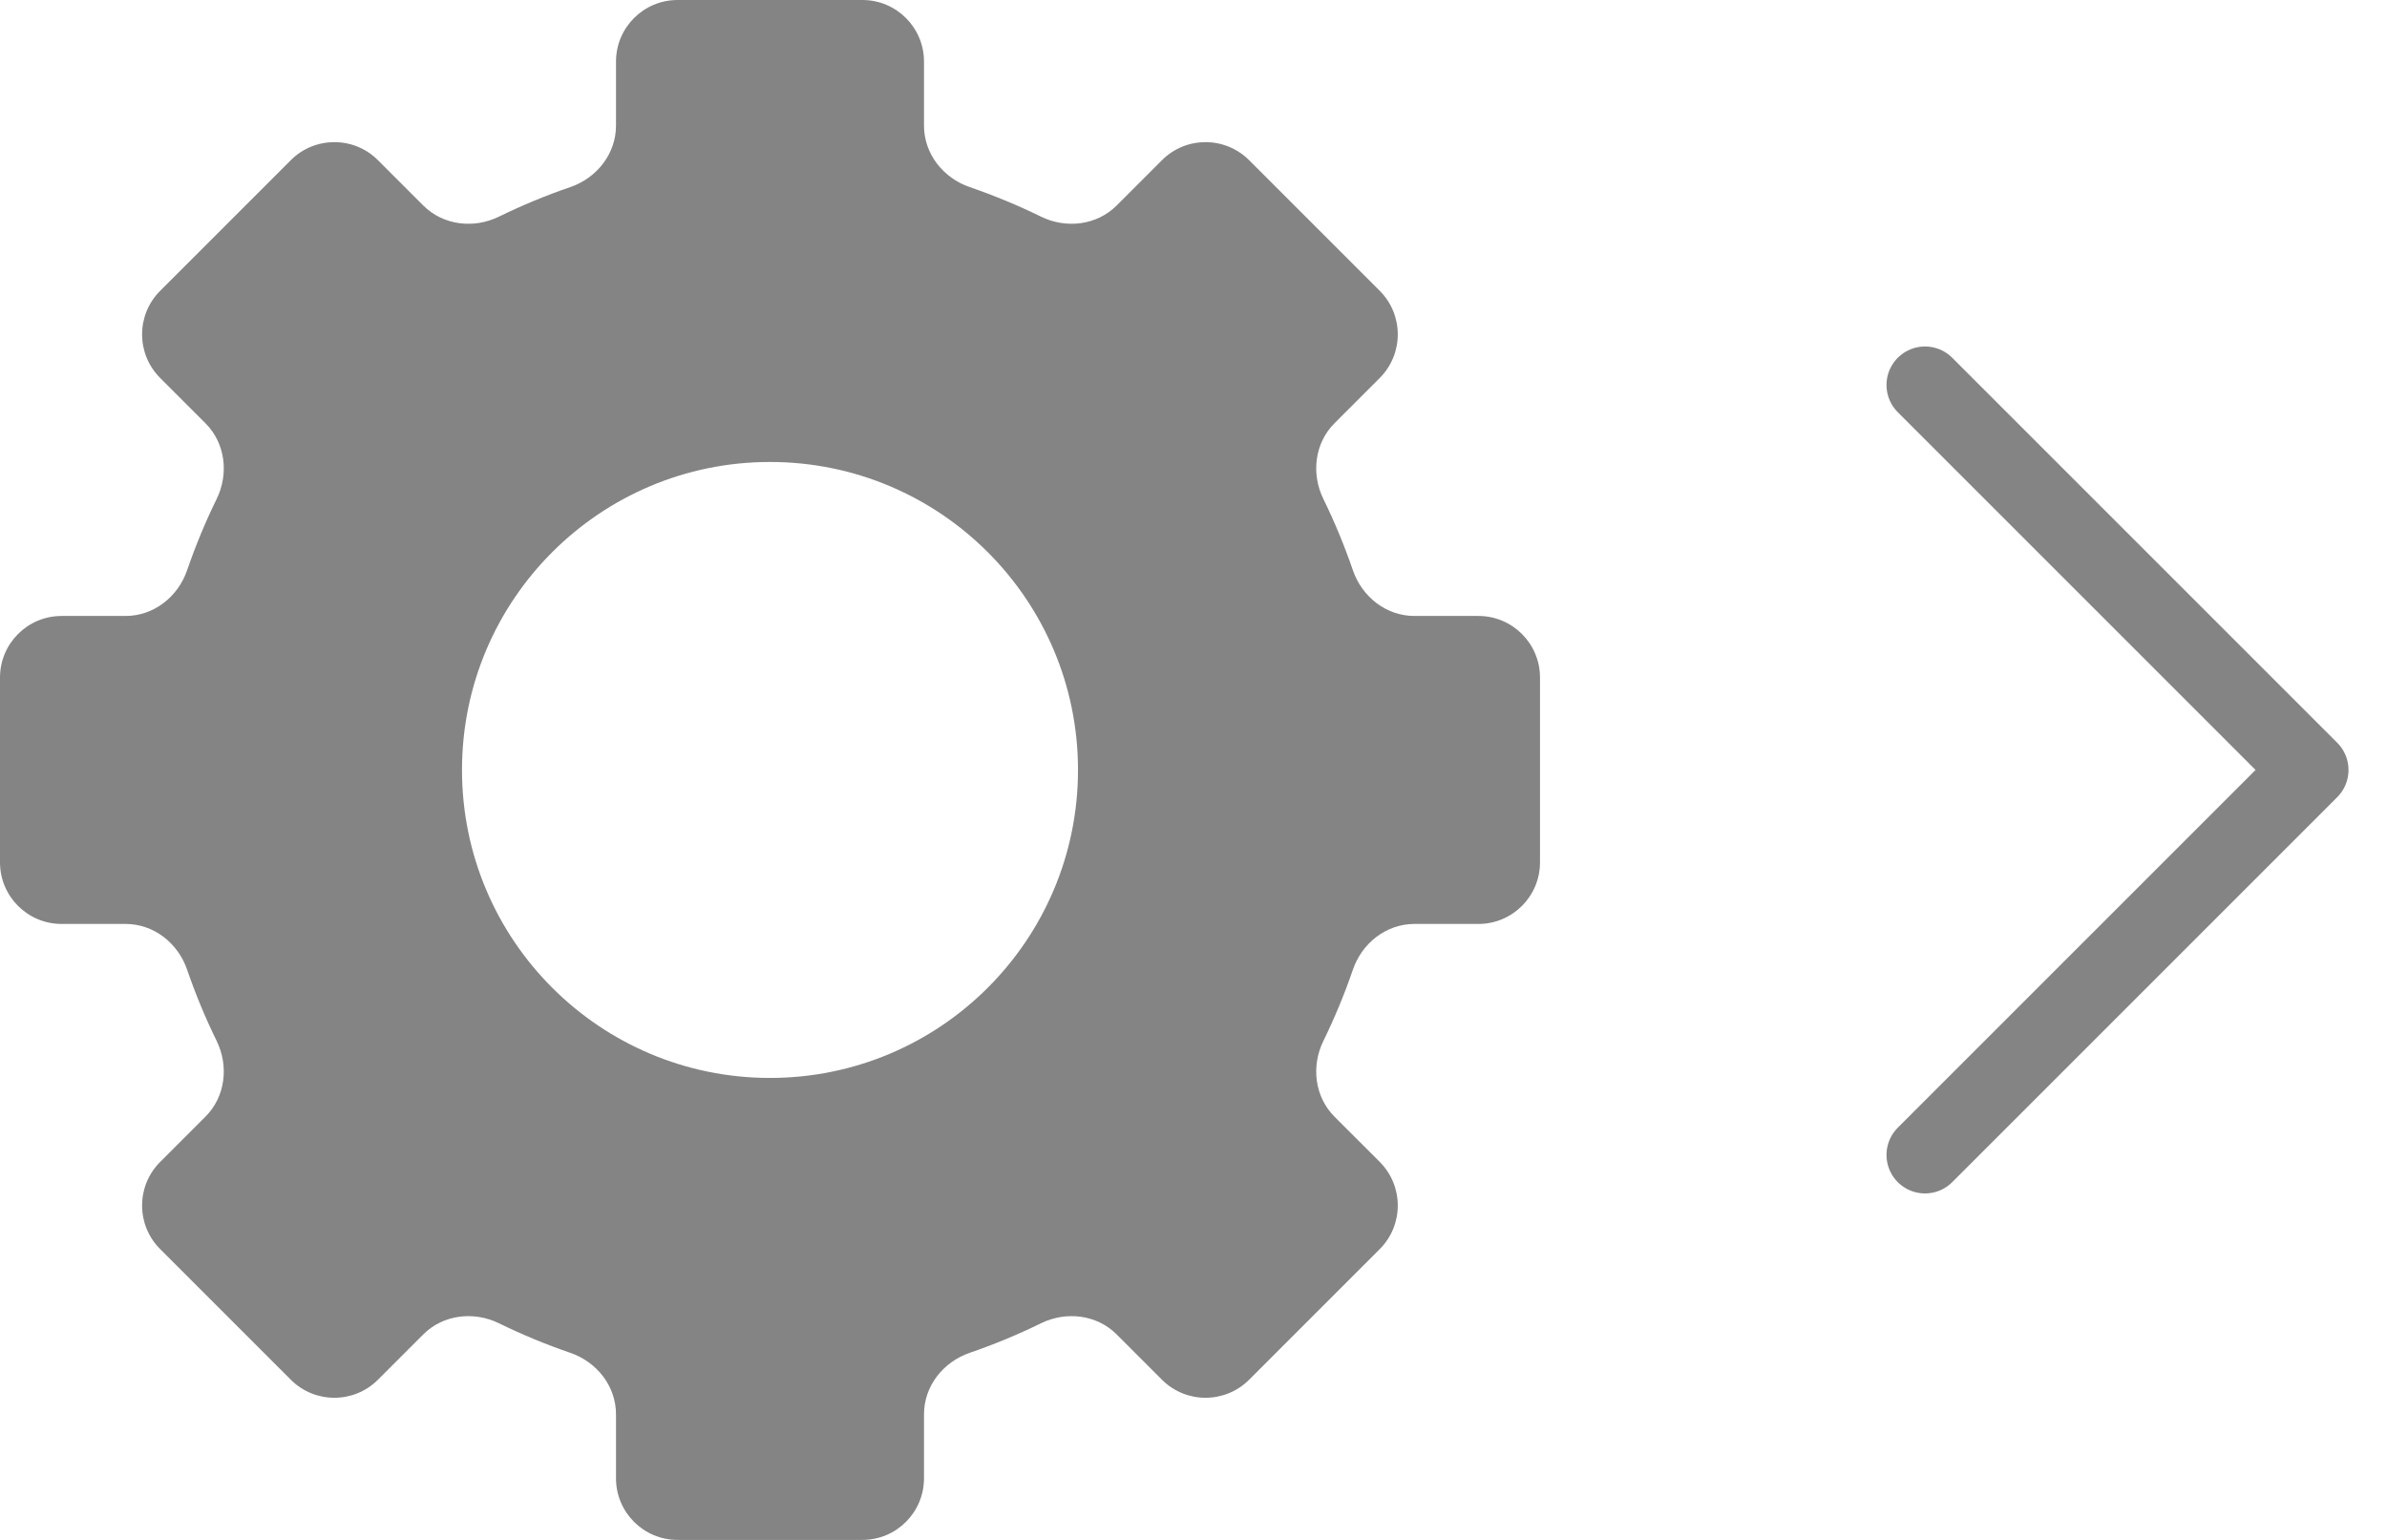 <svg width="31" height="20" viewBox="0 0 31 20" fill="none" xmlns="http://www.w3.org/2000/svg">
<path fill-rule="evenodd" clip-rule="evenodd" d="M8.8 0C8.358 0 8 0.358 8 0.8V1.632C8 1.997 7.751 2.312 7.406 2.43C7.088 2.539 6.78 2.667 6.481 2.813C6.154 2.974 5.755 2.927 5.497 2.669L4.908 2.08C4.596 1.768 4.089 1.768 3.777 2.08L2.08 3.777C1.767 4.09 1.767 4.596 2.08 4.909L2.669 5.498C2.927 5.756 2.974 6.154 2.813 6.482C2.667 6.78 2.539 7.089 2.43 7.406C2.312 7.751 1.997 8 1.632 8H0.8C0.358 8 0 8.358 0 8.8V11.2C0 11.642 0.358 12 0.8 12H1.632C1.997 12 2.312 12.249 2.43 12.594C2.539 12.911 2.667 13.22 2.813 13.518C2.974 13.846 2.927 14.244 2.669 14.502L2.08 15.091C1.767 15.404 1.767 15.91 2.08 16.223L3.777 17.92C4.089 18.232 4.596 18.232 4.908 17.92L5.497 17.331C5.755 17.073 6.154 17.026 6.481 17.187C6.78 17.333 7.088 17.461 7.406 17.57C7.751 17.688 8 18.003 8 18.368V19.2C8 19.642 8.358 20 8.8 20H11.2C11.642 20 12 19.642 12 19.2V18.368C12 18.003 12.249 17.688 12.594 17.57C12.911 17.461 13.22 17.333 13.518 17.187C13.846 17.026 14.244 17.073 14.502 17.331L15.091 17.92C15.403 18.232 15.909 18.232 16.222 17.92L17.919 16.223C18.231 15.91 18.231 15.404 17.919 15.091L17.331 14.503C17.073 14.245 17.026 13.846 17.187 13.519C17.333 13.22 17.461 12.912 17.57 12.594C17.688 12.249 18.003 12 18.368 12H19.2C19.642 12 20 11.642 20 11.2V8.8C20 8.358 19.642 8 19.2 8H18.368C18.003 8 17.688 7.751 17.57 7.406C17.461 7.088 17.333 6.78 17.187 6.481C17.026 6.154 17.073 5.755 17.331 5.497L17.919 4.909C18.231 4.596 18.231 4.09 17.919 3.777L16.222 2.08C15.909 1.768 15.403 1.768 15.091 2.08L14.502 2.669C14.244 2.927 13.846 2.974 13.518 2.813C13.22 2.667 12.911 2.539 12.594 2.43C12.249 2.312 12 1.997 12 1.632V0.8C12 0.358 11.642 0 11.2 0H8.8ZM10 14C12.209 14 14 12.209 14 10C14 7.791 12.209 6 10 6C7.791 6 6 7.791 6 10C6 12.209 7.791 14 10 14Z" fill="#848484"/>
<path d="M25 15L30 10L25 5" stroke="#848484" stroke-linecap="round" stroke-linejoin="round"/>
</svg>
